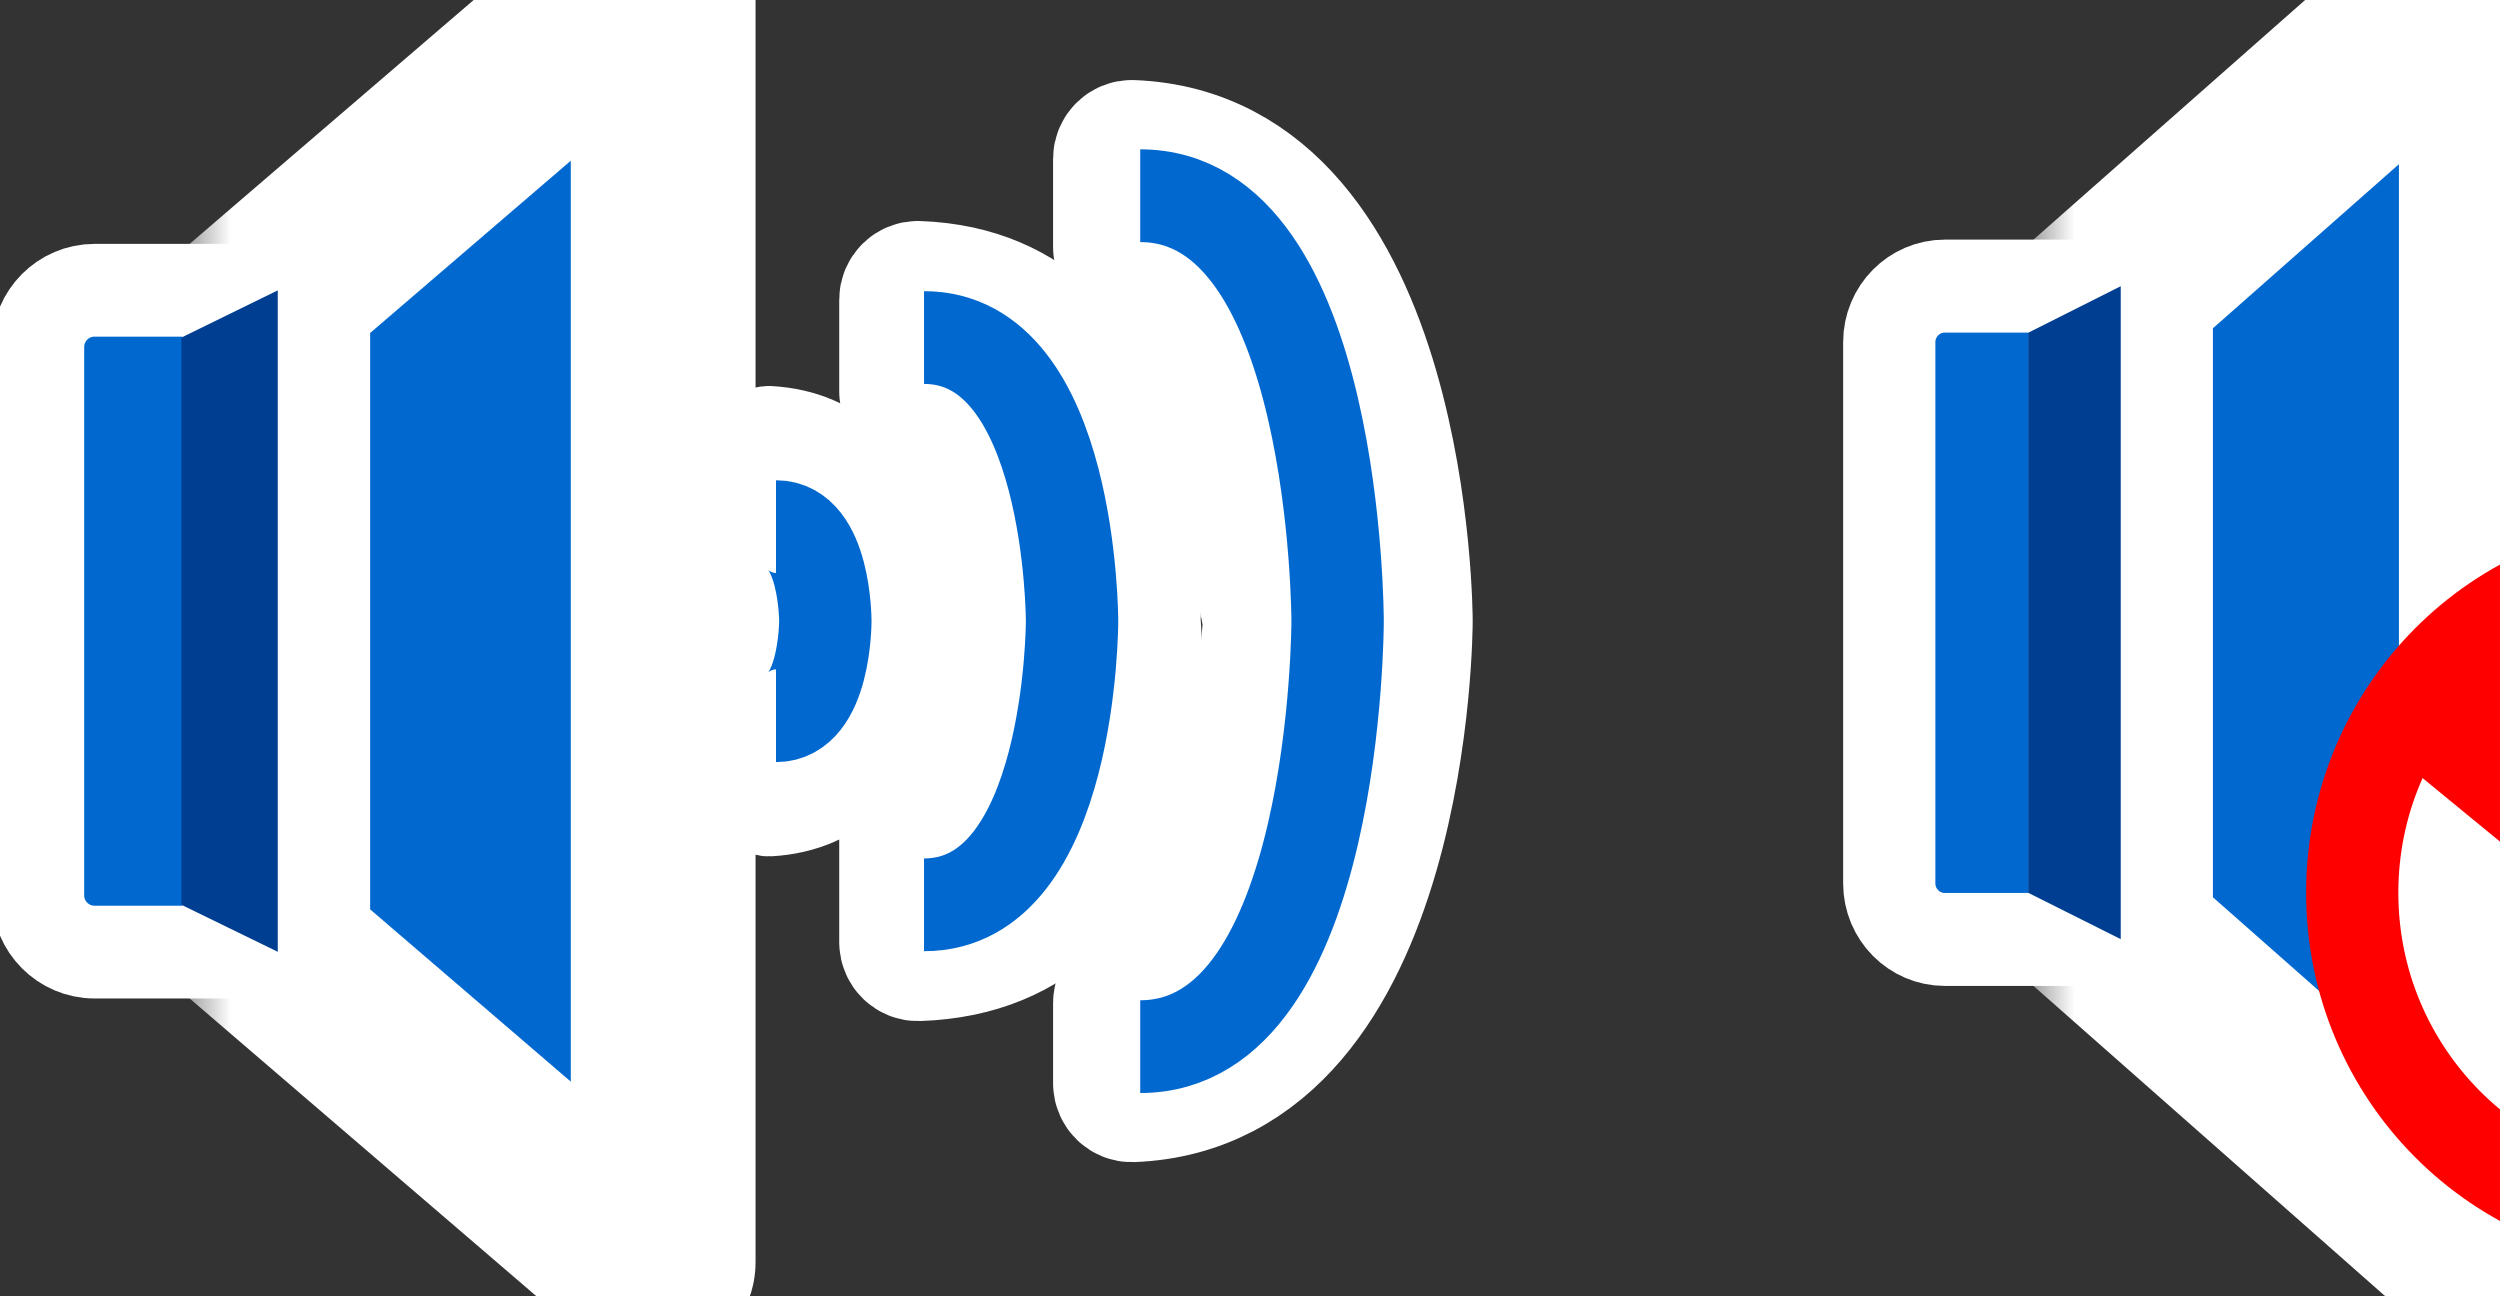 <?xml version="1.0" encoding="UTF-8" standalone="no"?>
<svg
   width="27"
   height="14"
   viewBox="0 0 27 14"
   fill="none"
   version="1.1"
   id="svg2"
   sodipodi:docname="control.svg"
   inkscape:version="1.4 (e7c3feb100, 2024-10-09)"
   xmlns:inkscape="http://www.inkscape.org/namespaces/inkscape"
   xmlns:sodipodi="http://sodipodi.sourceforge.net/DTD/sodipodi-0.dtd"
   xmlns:xlink="http://www.w3.org/1999/xlink"
   xmlns="http://www.w3.org/2000/svg"
   xmlns:svg="http://www.w3.org/2000/svg">
  <rect x="0" y="0" width="27" height="14" fill="#333333" stroke="none"/>
  <sodipodi:namedview
     id="namedview2"
     pagecolor="#ffffff"
     bordercolor="#000000"
     borderopacity="0.25"
     inkscape:showpageshadow="2"
     inkscape:pageopacity="0.0"
     inkscape:pagecheckerboard="0"
     inkscape:deskcolor="#d1d1d1"
     showgrid="true"
     inkscape:zoom="7.7340465"
     inkscape:cx="5.9477273"
     inkscape:cy="6.141675"
     inkscape:window-width="1366"
     inkscape:window-height="755"
     inkscape:window-x="0"
     inkscape:window-y="0"
     inkscape:window-maximized="1"
     inkscape:current-layer="svg2">
    <inkscape:grid
       id="grid2"
       units="px"
       originx="0"
       originy="0"
       spacingx="1"
       spacingy="1"
       empcolor="#0099e5"
       empopacity="0.302"
       color="#0099e5"
       opacity="0.149"
       empspacing="5"
       enabled="true"
       visible="true" />
  </sodipodi:namedview>
  <defs
     id="defs2">
    <clipPath
       id="clip0_0_1">
      <rect
         width="27"
         height="14"
         fill="white"
         id="rect2" />
    </clipPath>
    <clipPath
       id="clip0_0_1-3">
      <rect
         width="34"
         height="16"
         fill="#ffffff"
         id="rect6"
         x="0"
         y="0" />
    </clipPath>
    <mask
       id="path-7-outside-1_0_1"
       maskUnits="userSpaceOnUse"
       x="2.046"
       y="0"
       width="7"
       height="16"
       fill="#000000">
      <rect
         fill="#ffffff"
         x="2.046"
         width="7"
         height="16"
         id="rect1"
         y="0" />
      <path
         d="M 3.046,4.5 6.974,1.141 C 7.039,1.086 7.139,1.132 7.139,1.217 V 14.783 c 0,0.085 -0.1,0.132 -0.165,0.076 L 3.046,11.5 Z"
         id="path1" />
    </mask>
    <mask
       id="path-11-outside-2_0_1"
       maskUnits="userSpaceOnUse"
       x="22"
       y="0"
       width="6"
       height="16"
       fill="#000000">
      <rect
         fill="#ffffff"
         x="22"
         width="6"
         height="16"
         id="rect3"
         y="0" />
      <path
         d="M 23,4.5 26.834,1.145 C 26.899,1.089 27,1.134 27,1.22 V 14.78 c 0,0.086 -0.101,0.132 -0.166,0.075 L 23,11.5 Z"
         id="path4" />
    </mask>
    <clipPath
       id="clip0_0_1-7">
      <rect
         width="34"
         height="16"
         fill="#ffffff"
         id="rect7"
         x="0"
         y="0" />
    </clipPath>
    <mask
       id="path-7-outside-1_0_1-5"
       maskUnits="userSpaceOnUse"
       x="2.046"
       y="0"
       width="7"
       height="16"
       fill="#000000">
      <rect
         fill="#ffffff"
         x="2.046"
         width="7"
         height="16"
         id="rect2-3"
         y="0" />
      <path
         d="M 3.046,4.5 6.974,1.141 C 7.039,1.086 7.139,1.132 7.139,1.217 V 14.783 c 0,0.085 -0.1,0.132 -0.165,0.076 L 3.046,11.5 Z"
         id="path2" />
    </mask>
    <mask
       id="path-11-outside-2_0_1-5"
       maskUnits="userSpaceOnUse"
       x="22"
       y="0"
       width="6"
       height="16"
       fill="#000000">
      <rect
         fill="#ffffff"
         x="22"
         width="6"
         height="16"
         id="rect4"
         y="0" />
      <path
         d="M 23,4.5 26.834,1.145 C 26.899,1.089 27,1.134 27,1.22 V 14.78 c 0,0.086 -0.101,0.132 -0.166,0.075 L 23,11.5 Z"
         id="path5" />
    </mask>
    <linearGradient
       inkscape:collect="always"
       xlink:href="#linearGradient15"
       id="linearGradient19"
       x1="561.572"
       y1="311.477"
       x2="566.478"
       y2="306.599"
       gradientUnits="userSpaceOnUse" />
    <linearGradient
       id="linearGradient15"
       inkscape:collect="always">
      <stop
         style="stop-color:#707070;stop-opacity:1"
         offset="0"
         id="stop16" />
      <stop
         style="stop-color:#707070;stop-opacity:1"
         offset="0.725"
         id="stop22" />
      <stop
         style="stop-color:#8d8d8d;stop-opacity:1"
         offset="0.813"
         id="stop19" />
    </linearGradient>
    <inkscape:path-effect
       effect="fillet_chamfer"
       id="path-effect1"
       is_visible="true"
       lpeversion="1"
       nodesatellites_param="F,0,0,1,0,0,0,1 @ F,0,0,1,0,0,0,1 @ F,0,0,1,0,1.87,0,1 @ F,0,0,1,0,1.943,0,1 @ F,0,0,1,0,0,0,1"
       radius="0"
       unit="px"
       method="auto"
       mode="F"
       chamfer_steps="1"
       flexible="false"
       use_knot_distance="true"
       apply_no_radius="true"
       apply_with_radius="true"
       only_selected="false"
       hide_knots="false" />
    <inkscape:path-effect
       effect="fillet_chamfer"
       id="path-effect1-3-2"
       is_visible="true"
       lpeversion="1"
       nodesatellites_param="F,0,0,1,0,0,0,1 @ F,0,0,1,0,0,0,1 @ F,0,0,1,0,1.285,0,1 @ F,0,0,1,0,1.737,0,1 @ F,0,0,1,0,0,0,1"
       radius="0"
       unit="px"
       method="auto"
       mode="F"
       chamfer_steps="1"
       flexible="false"
       use_knot_distance="true"
       apply_no_radius="true"
       apply_with_radius="true"
       only_selected="false"
       hide_knots="false" />
    <linearGradient
       inkscape:collect="always"
       xlink:href="#linearGradient11"
       id="linearGradient13"
       x1="550.901"
       y1="309.718"
       x2="570.515"
       y2="309.718"
       gradientUnits="userSpaceOnUse" />
    <linearGradient
       id="linearGradient11"
       inkscape:collect="always">
      <stop
         style="stop-color:#f2f2f2;stop-opacity:1"
         offset="0"
         id="stop11" />
      <stop
         style="stop-color:#ebebeb;stop-opacity:1;"
         offset="0.5"
         id="stop14" />
      <stop
         style="stop-color:#dbdbdb;stop-opacity:1;"
         offset="0.5"
         id="stop15" />
      <stop
         style="stop-color:#d4d4d4;stop-opacity:1"
         offset="1"
         id="stop13" />
    </linearGradient>
    <linearGradient
       inkscape:collect="always"
       xlink:href="#linearGradient22"
       id="linearGradient31"
       x1="550.861"
       y1="315.343"
       x2="570.515"
       y2="315.343"
       gradientUnits="userSpaceOnUse" />
    <linearGradient
       id="linearGradient22"
       inkscape:collect="always">
      <stop
         style="stop-color:#fcfcfc;stop-opacity:1"
         offset="0"
         id="stop25" />
      <stop
         style="stop-color:#fafafa;stop-opacity:1;"
         offset="0.5"
         id="stop35" />
      <stop
         style="stop-color:#f6f6f6;stop-opacity:1"
         offset="0.5"
         id="stop36" />
      <stop
         style="stop-color:#f3f3f3;stop-opacity:1"
         offset="1"
         id="stop26" />
    </linearGradient>
    <inkscape:path-effect
       effect="fillet_chamfer"
       id="path-effect1-3"
       is_visible="true"
       lpeversion="1"
       nodesatellites_param="F,0,0,1,0,0,0,1 @ F,0,0,1,0,0,0,1 @ F,0,0,1,0,1.285,0,1 @ F,0,0,1,0,1.737,0,1 @ F,0,0,1,0,0,0,1"
       radius="0"
       unit="px"
       method="auto"
       mode="F"
       chamfer_steps="1"
       flexible="false"
       use_knot_distance="true"
       apply_no_radius="true"
       apply_with_radius="true"
       only_selected="false"
       hide_knots="false" />
    <linearGradient
       inkscape:collect="always"
       xlink:href="#linearGradient60"
       id="linearGradient19-1"
       x1="561.572"
       y1="311.477"
       x2="566.478"
       y2="306.599"
       gradientUnits="userSpaceOnUse" />
    <linearGradient
       id="linearGradient60"
       inkscape:collect="always">
      <stop
         style="stop-color:#3c7fb1;stop-opacity:1"
         offset="0"
         id="stop58" />
      <stop
         style="stop-color:#3c7fb1;stop-opacity:1"
         offset="0.725"
         id="stop59" />
      <stop
         style="stop-color:#7b93a4;stop-opacity:1"
         offset="0.813"
         id="stop60" />
    </linearGradient>
    <inkscape:path-effect
       effect="fillet_chamfer"
       id="path-effect1-9"
       is_visible="true"
       lpeversion="1"
       nodesatellites_param="F,0,0,1,0,0,0,1 @ F,0,0,1,0,0,0,1 @ F,0,0,1,0,1.87,0,1 @ F,0,0,1,0,1.943,0,1 @ F,0,0,1,0,0,0,1"
       radius="0"
       unit="px"
       method="auto"
       mode="F"
       chamfer_steps="1"
       flexible="false"
       use_knot_distance="true"
       apply_no_radius="true"
       apply_with_radius="true"
       only_selected="false"
       hide_knots="false" />
    <inkscape:path-effect
       effect="fillet_chamfer"
       id="path-effect1-3-2-3"
       is_visible="true"
       lpeversion="1"
       nodesatellites_param="F,0,0,1,0,0,0,1 @ F,0,0,1,0,0,0,1 @ F,0,0,1,0,1.285,0,1 @ F,0,0,1,0,1.737,0,1 @ F,0,0,1,0,0,0,1"
       radius="0"
       unit="px"
       method="auto"
       mode="F"
       chamfer_steps="1"
       flexible="false"
       use_knot_distance="true"
       apply_no_radius="true"
       apply_with_radius="true"
       only_selected="false"
       hide_knots="false" />
    <linearGradient
       inkscape:collect="always"
       xlink:href="#linearGradient44"
       id="linearGradient13-6"
       x1="550.901"
       y1="309.718"
       x2="570.515"
       y2="309.718"
       gradientUnits="userSpaceOnUse" />
    <linearGradient
       id="linearGradient44"
       inkscape:collect="always">
      <stop
         style="stop-color:#fafdfe;stop-opacity:1;"
         offset="0"
         id="stop37" />
      <stop
         style="stop-color:#d8effc;stop-opacity:1;"
         offset="0.5"
         id="stop38" />
      <stop
         style="stop-color:#bde6fd;stop-opacity:1;"
         offset="0.5"
         id="stop41" />
      <stop
         style="stop-color:#aedef8;stop-opacity:1"
         offset="1"
         id="stop43" />
    </linearGradient>
    <linearGradient
       inkscape:collect="always"
       xlink:href="#linearGradient57"
       id="linearGradient31-1"
       x1="550.861"
       y1="315.343"
       x2="570.515"
       y2="315.343"
       gradientUnits="userSpaceOnUse" />
    <linearGradient
       id="linearGradient57"
       inkscape:collect="always">
      <stop
         style="stop-color:#fafdfe;stop-opacity:1;"
         offset="0"
         id="stop54" />
      <stop
         style="stop-color:#f5fbfe;stop-opacity:1;"
         offset="0.5"
         id="stop55" />
      <stop
         style="stop-color:#eef9fe;stop-opacity:1;"
         offset="0.5"
         id="stop56" />
      <stop
         style="stop-color:#e9f6fc;stop-opacity:1;"
         offset="1"
         id="stop57" />
    </linearGradient>
    <inkscape:path-effect
       effect="fillet_chamfer"
       id="path-effect1-3-0"
       is_visible="true"
       lpeversion="1"
       nodesatellites_param="F,0,0,1,0,0,0,1 @ F,0,0,1,0,0,0,1 @ F,0,0,1,0,1.285,0,1 @ F,0,0,1,0,1.737,0,1 @ F,0,0,1,0,0,0,1"
       radius="0"
       unit="px"
       method="auto"
       mode="F"
       chamfer_steps="1"
       flexible="false"
       use_knot_distance="true"
       apply_no_radius="true"
       apply_with_radius="true"
       only_selected="false"
       hide_knots="false" />
    <linearGradient
       inkscape:collect="always"
       xlink:href="#linearGradient71"
       id="linearGradient19-1-9"
       x1="561.572"
       y1="311.477"
       x2="566.478"
       y2="306.599"
       gradientUnits="userSpaceOnUse" />
    <linearGradient
       id="linearGradient71"
       inkscape:collect="always">
      <stop
         style="stop-color:#2c628b;stop-opacity:1"
         offset="0"
         id="stop69" />
      <stop
         style="stop-color:#2c628b;stop-opacity:1"
         offset="0.725"
         id="stop70" />
      <stop
         style="stop-color:#697e8e;stop-opacity:1"
         offset="0.813"
         id="stop71" />
    </linearGradient>
    <inkscape:path-effect
       effect="fillet_chamfer"
       id="path-effect1-9-9"
       is_visible="true"
       lpeversion="1"
       nodesatellites_param="F,0,0,1,0,0,0,1 @ F,0,0,1,0,0,0,1 @ F,0,0,1,0,1.87,0,1 @ F,0,0,1,0,1.943,0,1 @ F,0,0,1,0,0,0,1"
       radius="0"
       unit="px"
       method="auto"
       mode="F"
       chamfer_steps="1"
       flexible="false"
       use_knot_distance="true"
       apply_no_radius="true"
       apply_with_radius="true"
       only_selected="false"
       hide_knots="false" />
    <inkscape:path-effect
       effect="fillet_chamfer"
       id="path-effect1-3-2-3-7"
       is_visible="true"
       lpeversion="1"
       nodesatellites_param="F,0,0,1,0,0,0,1 @ F,0,0,1,0,0,0,1 @ F,0,0,1,0,1.285,0,1 @ F,0,0,1,0,1.737,0,1 @ F,0,0,1,0,0,0,1"
       radius="0"
       unit="px"
       method="auto"
       mode="F"
       chamfer_steps="1"
       flexible="false"
       use_knot_distance="true"
       apply_no_radius="true"
       apply_with_radius="true"
       only_selected="false"
       hide_knots="false" />
    <linearGradient
       inkscape:collect="always"
       xlink:href="#linearGradient68"
       id="linearGradient13-6-3"
       x1="550.901"
       y1="309.718"
       x2="570.515"
       y2="309.718"
       gradientUnits="userSpaceOnUse" />
    <linearGradient
       id="linearGradient68"
       inkscape:collect="always">
      <stop
         style="stop-color:#e5f4fc;stop-opacity:1;"
         offset="0"
         id="stop65" />
      <stop
         style="stop-color:#9dd5f3;stop-opacity:1;"
         offset="0.5"
         id="stop66" />
      <stop
         style="stop-color:#6cbbe5;stop-opacity:1;"
         offset="0.5"
         id="stop67" />
      <stop
         style="stop-color:#50a1cc;stop-opacity:1;"
         offset="1"
         id="stop68" />
    </linearGradient>
    <linearGradient
       inkscape:collect="always"
       xlink:href="#linearGradient64"
       id="linearGradient31-1-3"
       x1="550.861"
       y1="315.343"
       x2="570.515"
       y2="315.343"
       gradientUnits="userSpaceOnUse" />
    <linearGradient
       id="linearGradient64"
       inkscape:collect="always">
      <stop
         style="stop-color:#fafdfe;stop-opacity:1"
         offset="0"
         id="stop61" />
      <stop
         style="stop-color:#e6f4fc;stop-opacity:1;"
         offset="0.5"
         id="stop62" />
      <stop
         style="stop-color:#daeef8;stop-opacity:1;"
         offset="0.5"
         id="stop63" />
      <stop
         style="stop-color:#cfe3ed;stop-opacity:1;"
         offset="1"
         id="stop64" />
    </linearGradient>
    <inkscape:path-effect
       effect="fillet_chamfer"
       id="path-effect1-3-0-8"
       is_visible="true"
       lpeversion="1"
       nodesatellites_param="F,0,0,1,0,0,0,1 @ F,0,0,1,0,0,0,1 @ F,0,0,1,0,1.285,0,1 @ F,0,0,1,0,1.737,0,1 @ F,0,0,1,0,0,0,1"
       radius="0"
       unit="px"
       method="auto"
       mode="F"
       chamfer_steps="1"
       flexible="false"
       use_knot_distance="true"
       apply_no_radius="true"
       apply_with_radius="true"
       only_selected="false"
       hide_knots="false" />
  </defs>
  <g
     id="control"
     clip-path="url(#clip0_0_1-7)"
     transform="matrix(1,0,0,1.008,-0.089,-1.446)"
     style="stroke-width:0.996">
    <g
       id="mute"
       style="stroke-width:0.981"
       transform="matrix(1.017,0,0,1.013,-0.009,-0.014)">
      <path
         id="Vector 27"
         d="m 9.744,8 c 0,0 0,-1.914 -1.48,-1.997 C 8.208,6 8.162,6.045 8.162,6.1 v 3.8 c 0,0.055 0.046,0.1 0.101,0.097 C 9.744,9.914 9.744,8 9.744,8 Z"
         stroke="#ffffff"
         style="stroke-width:0.981" />
      <path
         id="Vector 23"
         d="m 8.337,7 c 0.524,0 0.524,1 0.524,1 v 0 c 0,0 0,1 -0.524,1"
         stroke="#0168cf"
         style="stroke-width:0.981" />
      <path
         id="Vector 28"
         d="M 12.11,7.992 C 12.121,7.815 12.285,4.59 9.845,4.503 9.79,4.501 9.744,4.546 9.744,4.601 v 0.971 c 0,0.029 0.012,0.056 0.034,0.075 0.529,0.482 0.694,0.974 0.966,2.327 0.003,0.016 0.003,0.033 -0.002,0.049 -0.348,1.168 -0.507,1.643 -0.973,2.183 -0.016,0.018 -0.025,0.042 -0.025,0.066 v 1.124 c 0,0.055 0.047,0.1 0.102,0.098 2.542,-0.084 2.281,-3.312 2.265,-3.489 -5e-4,-0.006 -5e-4,-0.009 -2e-4,-0.015 z"
         stroke="#ffffff"
         stroke-width="1.471" />
      <path
         id="Vector 24"
         d="m 9.909,5 c 1.572,0 1.572,3 1.572,3 v 0 c 0,0 0,3 -1.572,3"
         stroke="#0168cf"
         style="stroke-width:0.981" />
      <path
         id="Vector 29"
         d="m 15,7.999 c 0,0 0,-4.875 -2.883,-4.987 -0.055,-0.002 -0.102,0.043 -0.102,0.098 V 4.047 c 0,0.033 0.017,0.064 0.044,0.083 0.721,0.506 1.073,1.277 1.547,3.856 0.002,0.009 0.002,0.018 0.001,0.027 -0.178,2.202 -0.468,3.32 -1.54,3.938 -0.032,0.018 -0.052,0.052 -0.052,0.088 v 0.849 c 0,0.055 0.047,0.1 0.102,0.098 C 15,12.874 15,7.999 15,7.999 Z"
         stroke="#ffffff"
         stroke-width="1.471" />
      <path
         id="Vector 25"
         d="m 12.205,3.5 c 2.096,0 2.096,4.5 2.096,4.5 v 0 c 0,0 0,4.5 -2.096,4.5"
         stroke="#0168cf"
         style="stroke-width:0.981" />
      <g
         id="Vector 26"
         style="stroke-width:0.981">
        <mask
           id="mask1"
           maskUnits="userSpaceOnUse"
           x="2.046"
           y="0"
           width="7"
           height="16"
           fill="#000000">
          <rect
             fill="#ffffff"
             x="2.046"
             width="7"
             height="16"
             id="rect1-6"
             y="0" />
          <path
             d="M 3.046,4.5 6.974,1.141 C 7.039,1.086 7.139,1.132 7.139,1.217 V 14.783 c 0,0.085 -0.1,0.132 -0.165,0.076 L 3.046,11.5 Z"
             id="path1-2" />
        </mask>
        <path
           d="M 3.046,4.5 6.974,1.141 C 7.039,1.086 7.139,1.132 7.139,1.217 V 14.783 c 0,0.085 -0.1,0.132 -0.165,0.076 L 3.046,11.5 Z"
           fill="#0168cf"
           id="path3"
           style="stroke-width:0.981" />
        <path
           d="M 3.046,4.5 6.974,1.141 C 7.039,1.086 7.139,1.132 7.139,1.217 V 14.783 c 0,0.085 -0.1,0.132 -0.165,0.076 L 3.046,11.5 Z"
           stroke="#ffffff"
           stroke-width="1.962"
           mask="url(#path-7-outside-1_0_1-5)"
           id="path4-9" />
      </g>
      <path
         id="Rectangle 60"
         d="M 2.523,5 V 4.5 h -0.5 H 1.1 C 0.769,4.5 0.5,4.769 0.5,5.1 v 5.8 c 0,0.331 0.269,0.6 0.6,0.6 h 0.923 0.5 V 11 Z"
         fill="#0168cf"
         stroke="#ffffff"
         style="stroke-width:0.981" />
      <path
         id="Rectangle 61"
         d="M 2.023,5 3.046,4.501 V 11.497 L 2.023,11 Z"
         fill="#003e91"
         style="stroke-width:0.981" />
    </g>
    <g
       id="unmute"
       style="stroke-width:0.996"
       transform="matrix(1,0,0,1,-0.007,-4.454817e-5)">
      <circle
         id="Ellipse 58"
         cx="29"
         cy="11"
         r="4.5"
         stroke="#ffffff"
         style="stroke-width:0.996" />
      <g
         id="Vector 24_2"
         style="stroke-width:0.996">
        <mask
           id="mask6"
           maskUnits="userSpaceOnUse"
           x="22"
           y="0"
           width="6"
           height="16"
           fill="#000000">
          <rect
             fill="#ffffff"
             x="22"
             width="6"
             height="16"
             id="rect3-1"
             y="0" />
          <path
             d="M 23,4.5 26.834,1.145 C 26.899,1.089 27,1.134 27,1.22 V 14.78 c 0,0.086 -0.101,0.132 -0.166,0.075 L 23,11.5 Z"
             id="path6" />
        </mask>
        <path
           d="M 23,4.5 26.834,1.145 C 26.899,1.089 27,1.134 27,1.22 V 14.78 c 0,0.086 -0.101,0.132 -0.166,0.075 L 23,11.5 Z"
           fill="#0168cf"
           id="path7"
           style="stroke-width:0.996" />
        <path
           d="M 23,4.5 26.834,1.145 C 26.899,1.089 27,1.134 27,1.22 V 14.78 c 0,0.086 -0.101,0.132 -0.166,0.075 L 23,11.5 Z"
           stroke="#ffffff"
           stroke-width="1.991"
           mask="url(#path-11-outside-2_0_1-5)"
           id="path8" />
      </g>
      <path
         id="Rectangle 60_2"
         d="M 22.5,5 V 4.5 H 22 21.1 c -0.331,0 -0.6,0.269 -0.6,0.6 v 5.8 c 0,0.331 0.269,0.6 0.6,0.6 H 22 22.5 V 11 Z"
         fill="#0168cf"
         stroke="#ffffff"
         style="stroke-width:0.996" />
      <path
         id="Rectangle 59"
         d="M 22,5 23,4.501 V 11.497 L 22,11 Z"
         fill="#003e91"
         style="stroke-width:0.996" />
      <circle
         id="Ellipse 57"
         cx="29"
         cy="11"
         r="3.5"
         fill="#ffffff"
         stroke="#ff0000"
         style="stroke-width:0.996" />
      <path
         id="Vector 23_2"
         d="m 26.657,8.704 c -0.474,0.313 -0.127,-0.162 -0.427,0.281 -0.029,0.043 -0.021,0.102 0.019,0.135 l 5.048,4.111 c 0.035,0.028 0.084,0.03 0.121,0.004 0.46,-0.313 0.055,0.065 0.358,-0.392 0.029,-0.044 0.021,-0.103 -0.02,-0.136 L 26.777,8.709 C 26.743,8.681 26.694,8.68 26.657,8.704 Z"
         fill="#ff0000"
         stroke="#ff0000"
         style="stroke-width:0.996" />
    </g>
  </g>
  <path
     style="fill:#d6dfe4;fill-opacity:0.914;stroke-width:5;paint-order:fill markers stroke"
     d="m -5,5.5 h 5 l -4,5 h -1 z"
     id="bgthing"
     sodipodi:nodetypes="ccccc" />
  <path
     style="fill:#000000;fill-opacity:1;stroke-width:5;paint-order:fill markers stroke"
     d="m -6.771,12.5 2.543,3 2.457,-3 z"
     id="dropdown" />
  <g
     id="scursor-normal"
     transform="matrix(1.005,0,0,1.001,-573.773,-308.959)"
     style="stroke-width:0.997">
    <path
       style="fill:url(#linearGradient19);fill-opacity:1;stroke-width:1"
       d="m 569.548,309.662 -4.994,-4.994 h -11.136 a 1.871,1.871 135.011 0 0 -1.871,1.87 l -0.002,6.174 a 1.942,1.942 45.02 0 0 1.942,1.943 l 11.052,0.003 z"
       id="path1-36"
       sodipodi:nodetypes="cccccc"
       inkscape:path-effect="#path-effect1"
       inkscape:original-d="m 569.54754,309.66157 -4.99351,-4.99352 h -13.00619 l -0.004,9.98702 12.9943,0.004 z"
       transform="matrix(0.994,0,0,1,-7.668,-5.924)" />
    <path
       style="fill:none;fill-opacity:1;stroke:#b4b4b4;stroke-width:1.334;stroke-dasharray:none;stroke-opacity:1"
       d="m 569.548,309.662 -4.732,-4.994 h -11.983 a 1.285,1.285 135.011 0 0 -1.285,1.285 l -0.003,6.966 a 1.737,1.737 45.02 0 0 1.736,1.737 l 11.641,0.003 z"
       id="path1-6-9"
       sodipodi:nodetypes="cccccc"
       inkscape:path-effect="#path-effect1-3-2"
       inkscape:original-d="m 569.54754,309.66157 -4.73167,-4.99352 h -13.26803 l -0.004,9.98702 13.37834,0.004 z"
       transform="matrix(0.774,0,0,0.721,115.574,80.489)" />
    <path
       style="fill:url(#linearGradient13);fill-opacity:1;stroke:url(#linearGradient31);stroke-width:1.363;stroke-dasharray:none"
       d="m 569.548,309.662 -4.994,-4.994 h -11.722 a 1.285,1.285 135.011 0 0 -1.285,1.285 l -0.003,6.966 a 1.737,1.737 45.02 0 0 1.736,1.737 l 11.257,0.003 z"
       id="path1-6"
       sodipodi:nodetypes="cccccc"
       inkscape:path-effect="#path-effect1-3"
       inkscape:original-d="m 569.54754,309.66157 -4.99351,-4.99352 h -13.00619 l -0.004,9.98702 12.9943,0.004 z"
       transform="matrix(0.742,0,0,0.721,133.089,80.489)" />
  </g>
  <g
     id="scursor-focused"
     transform="matrix(1.005,0,0,1.001,-573.747,-298.96)"
     style="stroke-width:0.997">
    <path
       style="fill:url(#linearGradient19-1);fill-opacity:1;stroke-width:1"
       d="m 569.548,309.662 -4.994,-4.994 h -11.136 a 1.871,1.871 135.011 0 0 -1.871,1.87 l -0.002,6.174 a 1.942,1.942 45.02 0 0 1.942,1.943 l 11.052,0.003 z"
       id="path1-3"
       sodipodi:nodetypes="cccccc"
       inkscape:path-effect="#path-effect1-9"
       inkscape:original-d="m 569.54754,309.66157 -4.99351,-4.99352 h -13.00619 l -0.004,9.98702 12.9943,0.004 z"
       transform="matrix(0.994,0,0,1,-7.668,-5.924)" />
    <path
       style="fill:none;fill-opacity:1;stroke:#93bbd7;stroke-width:1.334;stroke-dasharray:none;stroke-opacity:1"
       d="m 569.548,309.662 -4.732,-4.994 h -11.983 a 1.285,1.285 135.011 0 0 -1.285,1.285 l -0.003,6.966 a 1.737,1.737 45.02 0 0 1.736,1.737 l 11.641,0.003 z"
       id="path1-6-9-7"
       sodipodi:nodetypes="cccccc"
       inkscape:path-effect="#path-effect1-3-2-3"
       inkscape:original-d="m 569.54754,309.66157 -4.73167,-4.99352 h -13.26803 l -0.004,9.98702 13.37834,0.004 z"
       transform="matrix(0.774,0,0,0.721,115.574,80.489)" />
    <path
       style="fill:url(#linearGradient13-6);fill-opacity:1;stroke:url(#linearGradient31-1);stroke-width:1.363;stroke-dasharray:none"
       d="m 569.548,309.662 -4.994,-4.994 h -11.722 a 1.285,1.285 135.011 0 0 -1.285,1.285 l -0.003,6.966 a 1.737,1.737 45.02 0 0 1.736,1.737 l 11.257,0.003 z"
       id="path1-6-5"
       sodipodi:nodetypes="cccccc"
       inkscape:path-effect="#path-effect1-3-0"
       inkscape:original-d="m 569.54754,309.66157 -4.99351,-4.99352 h -13.00619 l -0.004,9.98702 12.9943,0.004 z"
       transform="matrix(0.742,0,0,0.721,133.089,80.489)" />
  </g>
  <g
     id="scursor-pressed"
     transform="matrix(1.005,0,0,1.001,-573.721,-288.96)"
     style="stroke-width:0.997">
    <path
       style="fill:url(#linearGradient19-1-9);fill-opacity:1;stroke-width:1"
       d="m 569.548,309.662 -4.994,-4.994 h -11.136 a 1.871,1.871 135.011 0 0 -1.871,1.87 l -0.002,6.174 a 1.942,1.942 45.02 0 0 1.942,1.943 l 11.052,0.003 z"
       id="path1-3-5"
       sodipodi:nodetypes="cccccc"
       inkscape:path-effect="#path-effect1-9-9"
       inkscape:original-d="m 569.54754,309.66157 -4.99351,-4.99352 h -13.00619 l -0.004,9.98702 12.9943,0.004 z"
       transform="matrix(0.994,0,0,1,-7.668,-5.924)" />
    <path
       style="fill:#7da2bc;fill-opacity:1;stroke:#7fa4bd;stroke-width:1.334;stroke-dasharray:none;stroke-opacity:1"
       d="m 569.548,309.662 -4.732,-4.994 h -11.983 a 1.285,1.285 135.011 0 0 -1.285,1.285 l -0.003,6.966 a 1.737,1.737 45.02 0 0 1.736,1.737 l 11.641,0.003 z"
       id="path1-6-9-7-0"
       sodipodi:nodetypes="cccccc"
       inkscape:path-effect="#path-effect1-3-2-3-7"
       inkscape:original-d="m 569.54754,309.66157 -4.73167,-4.99352 h -13.26803 l -0.004,9.98702 13.37834,0.004 z"
       transform="matrix(0.774,0,0,0.721,115.574,80.489)" />
    <path
       style="fill:url(#linearGradient13-6-3);fill-opacity:1;stroke:url(#linearGradient31-1-3);stroke-width:1.363;stroke-dasharray:none"
       d="m 569.548,309.662 -4.994,-4.994 h -11.722 a 1.285,1.285 135.011 0 0 -1.285,1.285 l -0.003,6.966 a 1.737,1.737 45.02 0 0 1.736,1.737 l 11.257,0.003 z"
       id="path1-6-5-3"
       sodipodi:nodetypes="cccccc"
       inkscape:path-effect="#path-effect1-3-0-8"
       inkscape:original-d="m 569.54754,309.66157 -4.99351,-4.99352 h -13.00619 l -0.004,9.98702 12.9943,0.004 z"
       transform="matrix(0.742,0,0,0.721,133.089,80.489)" />
  </g>
</svg>
